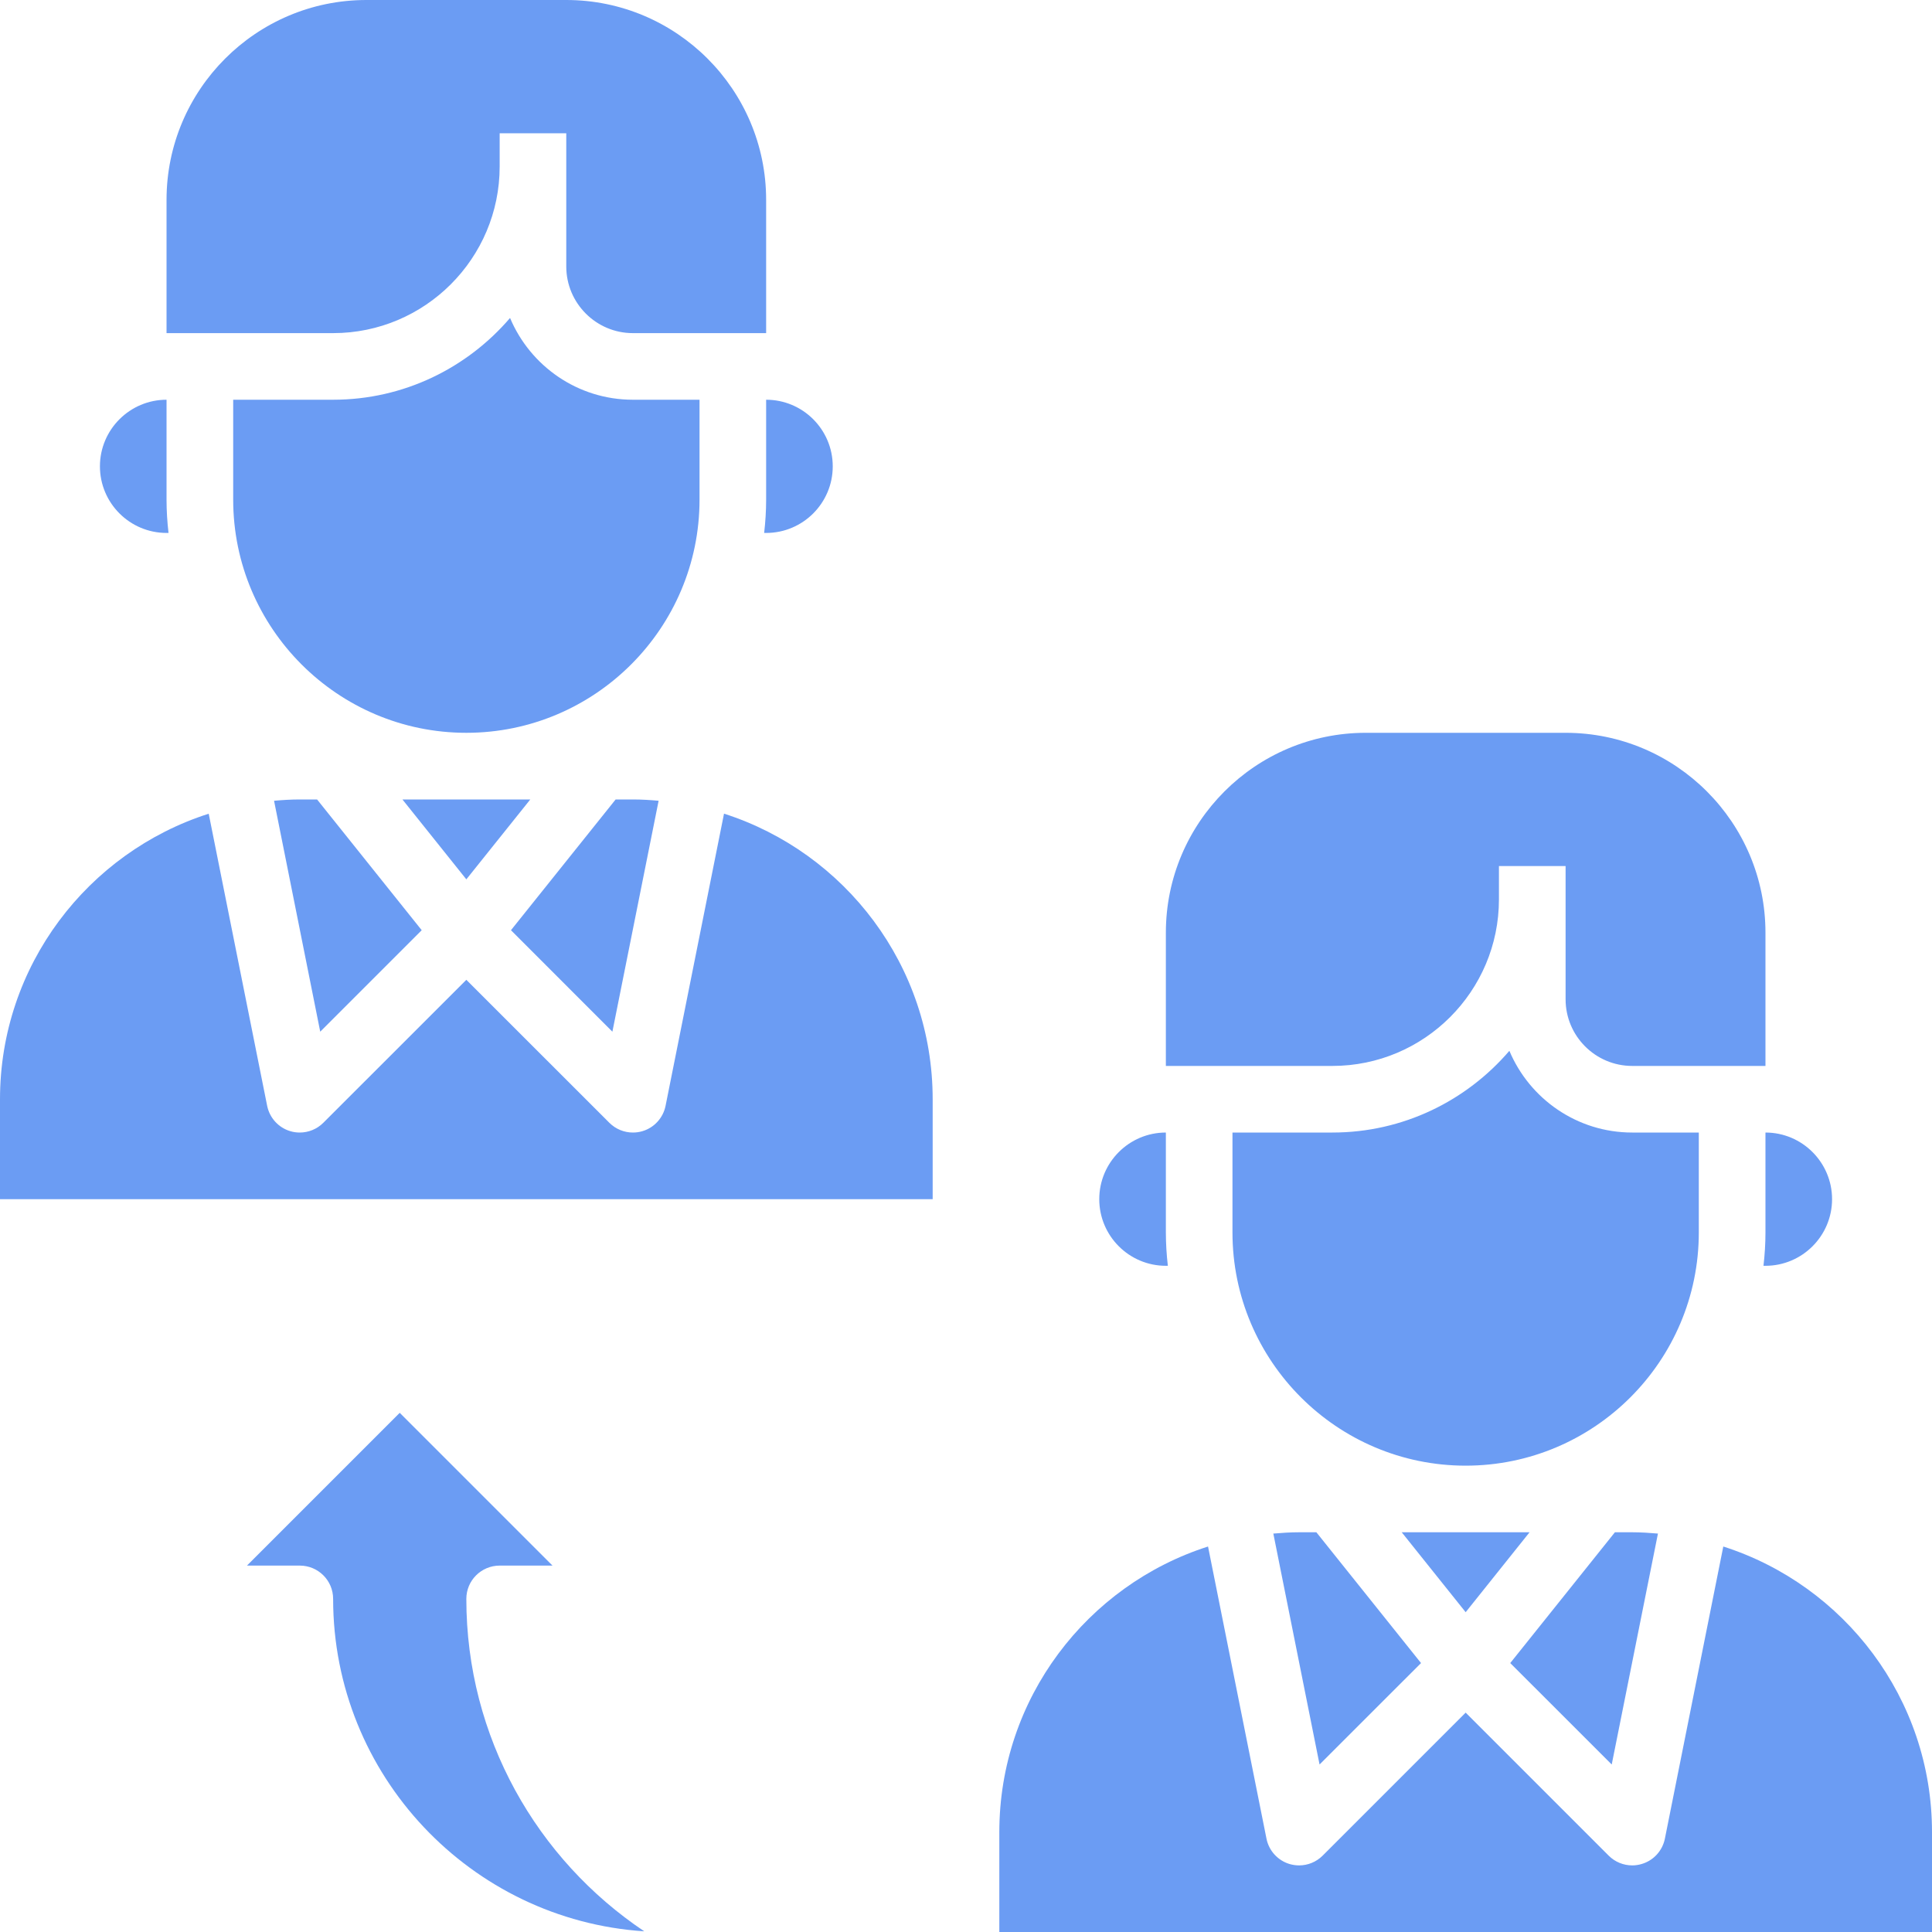 <?xml version="1.0" encoding="UTF-8"?>
<svg width="40px" height="40px" viewBox="0 0 40 40" version="1.1" xmlns="http://www.w3.org/2000/svg" xmlns:xlink="http://www.w3.org/1999/xlink">
    <title>referral_hover</title>
    <g id="Dashboard-" stroke="none" stroke-width="1" fill="none" fill-rule="evenodd">
        <g id="Artboard-5_p" transform="translate(-441, -629)" fill="#6B9CF3" fill-rule="nonzero">
            <g id="Group-3" transform="translate(318, 596)">
                <g id="referral_hover" transform="translate(123, 33)">
                    <path d="M27.254,31.724 L29.421,34.432 L27.32,36.532 L26.363,31.751 C26.54,31.736 26.717,31.724 26.897,31.724 L27.254,31.724 Z M31.668,31.724 L30.345,33.379 L29.021,31.724 L31.668,31.724 Z M33.435,31.724 L33.793,31.724 C33.973,31.724 34.15,31.736 34.326,31.751 L33.369,36.532 L31.268,34.432 L33.435,31.724 Z M36.552,26.207 L36.511,26.207 C36.537,25.98 36.552,25.75 36.552,25.517 L36.552,23.448 C37.312,23.448 37.931,24.067 37.931,24.828 C37.931,25.588 37.312,26.207 36.552,26.207 Z M24.138,19.31 C24.138,17.028 25.994,15.172 28.276,15.172 L32.414,15.172 C34.696,15.172 36.552,17.028 36.552,19.31 L36.552,22.069 L35.862,22.069 L33.793,22.069 C33.032,22.069 32.414,21.45 32.414,20.69 L32.414,18.621 L32.414,17.931 L31.034,17.931 L31.034,18.621 C31.034,20.522 29.488,22.069 27.586,22.069 L24.828,22.069 L24.138,22.069 L24.138,19.31 Z M24.138,26.207 C23.377,26.207 22.759,25.588 22.759,24.828 C22.759,24.067 23.377,23.448 24.138,23.448 L24.138,25.517 C24.138,25.75 24.153,25.98 24.179,26.207 L24.138,26.207 Z M25.517,25.517 L25.517,23.448 L27.586,23.448 C29.051,23.448 30.363,22.79 31.25,21.756 C31.668,22.749 32.65,23.448 33.793,23.448 L35.172,23.448 L35.172,25.517 C35.172,28.179 33.007,30.345 30.345,30.345 C27.683,30.345 25.517,28.179 25.517,25.517 Z M40,40 L20.69,40 L20.69,37.931 C20.69,35.166 22.508,32.819 25.011,32.019 L26.221,38.067 C26.27,38.316 26.454,38.518 26.697,38.592 C26.763,38.611 26.83,38.621 26.897,38.621 C27.077,38.621 27.253,38.55 27.384,38.419 L30.345,35.458 L33.306,38.419 C33.437,38.55 33.613,38.621 33.793,38.621 C33.86,38.621 33.927,38.611 33.993,38.591 C34.237,38.518 34.42,38.316 34.47,38.066 L35.679,32.019 C38.181,32.819 40,35.166 40,37.931 L40,40 Z" id="Shape"></path>
                    <path d="M6.565,16.552 L8.731,19.259 L6.63,21.36 L5.674,16.579 C5.85,16.563 6.027,16.552 6.207,16.552 L6.565,16.552 Z M10.979,16.552 L9.655,18.206 L8.332,16.552 L10.979,16.552 Z M12.746,16.552 L13.103,16.552 C13.283,16.552 13.46,16.563 13.636,16.579 L12.679,21.36 L10.579,19.259 L12.746,16.552 Z M15.862,11.034 L15.821,11.034 C15.847,10.808 15.862,10.578 15.862,10.345 L15.862,8.276 C16.623,8.276 17.241,8.894 17.241,9.655 C17.241,10.416 16.623,11.034 15.862,11.034 Z M3.448,4.138 C3.448,1.856 5.304,0 7.586,0 L11.724,0 C14.006,0 15.862,1.856 15.862,4.138 L15.862,6.897 L15.172,6.897 L13.103,6.897 C12.343,6.897 11.724,6.278 11.724,5.517 L11.724,3.448 L11.724,2.759 L10.345,2.759 L10.345,3.448 C10.345,5.35 8.798,6.897 6.897,6.897 L4.138,6.897 L3.448,6.897 L3.448,4.138 Z M3.448,11.034 C2.688,11.034 2.069,10.416 2.069,9.655 C2.069,8.894 2.688,8.276 3.448,8.276 L3.448,10.345 C3.448,10.578 3.463,10.808 3.489,11.034 L3.448,11.034 Z M4.828,10.345 L4.828,8.276 L6.897,8.276 C8.361,8.276 9.674,7.617 10.56,6.583 C10.978,7.577 11.96,8.276 13.103,8.276 L14.483,8.276 L14.483,10.345 C14.483,13.006 12.317,15.172 9.655,15.172 C6.993,15.172 4.828,13.006 4.828,10.345 Z M19.31,24.828 L0,24.828 L0,22.759 C0,19.994 1.819,17.647 4.321,16.847 L5.531,22.894 C5.581,23.143 5.764,23.346 6.008,23.419 C6.073,23.439 6.14,23.448 6.207,23.448 C6.387,23.448 6.563,23.377 6.694,23.246 L9.655,20.286 L12.616,23.246 C12.747,23.377 12.923,23.448 13.103,23.448 C13.17,23.448 13.237,23.439 13.303,23.419 C13.547,23.346 13.73,23.143 13.78,22.894 L14.99,16.846 C17.492,17.647 19.31,19.994 19.31,22.759 L19.31,24.828 Z" id="Shape"></path>
                    <path d="M6.897,33.103 C6.897,32.722 6.588,32.414 6.207,32.414 L5.113,32.414 L8.276,29.251 L11.439,32.414 L10.345,32.414 C9.964,32.414 9.655,32.722 9.655,33.103 C9.655,35.969 11.119,38.499 13.339,39.986 C9.747,39.75 6.897,36.754 6.897,33.103 Z" id="Path"></path>
                </g>
            </g>
        </g>
    </g>
</svg>
